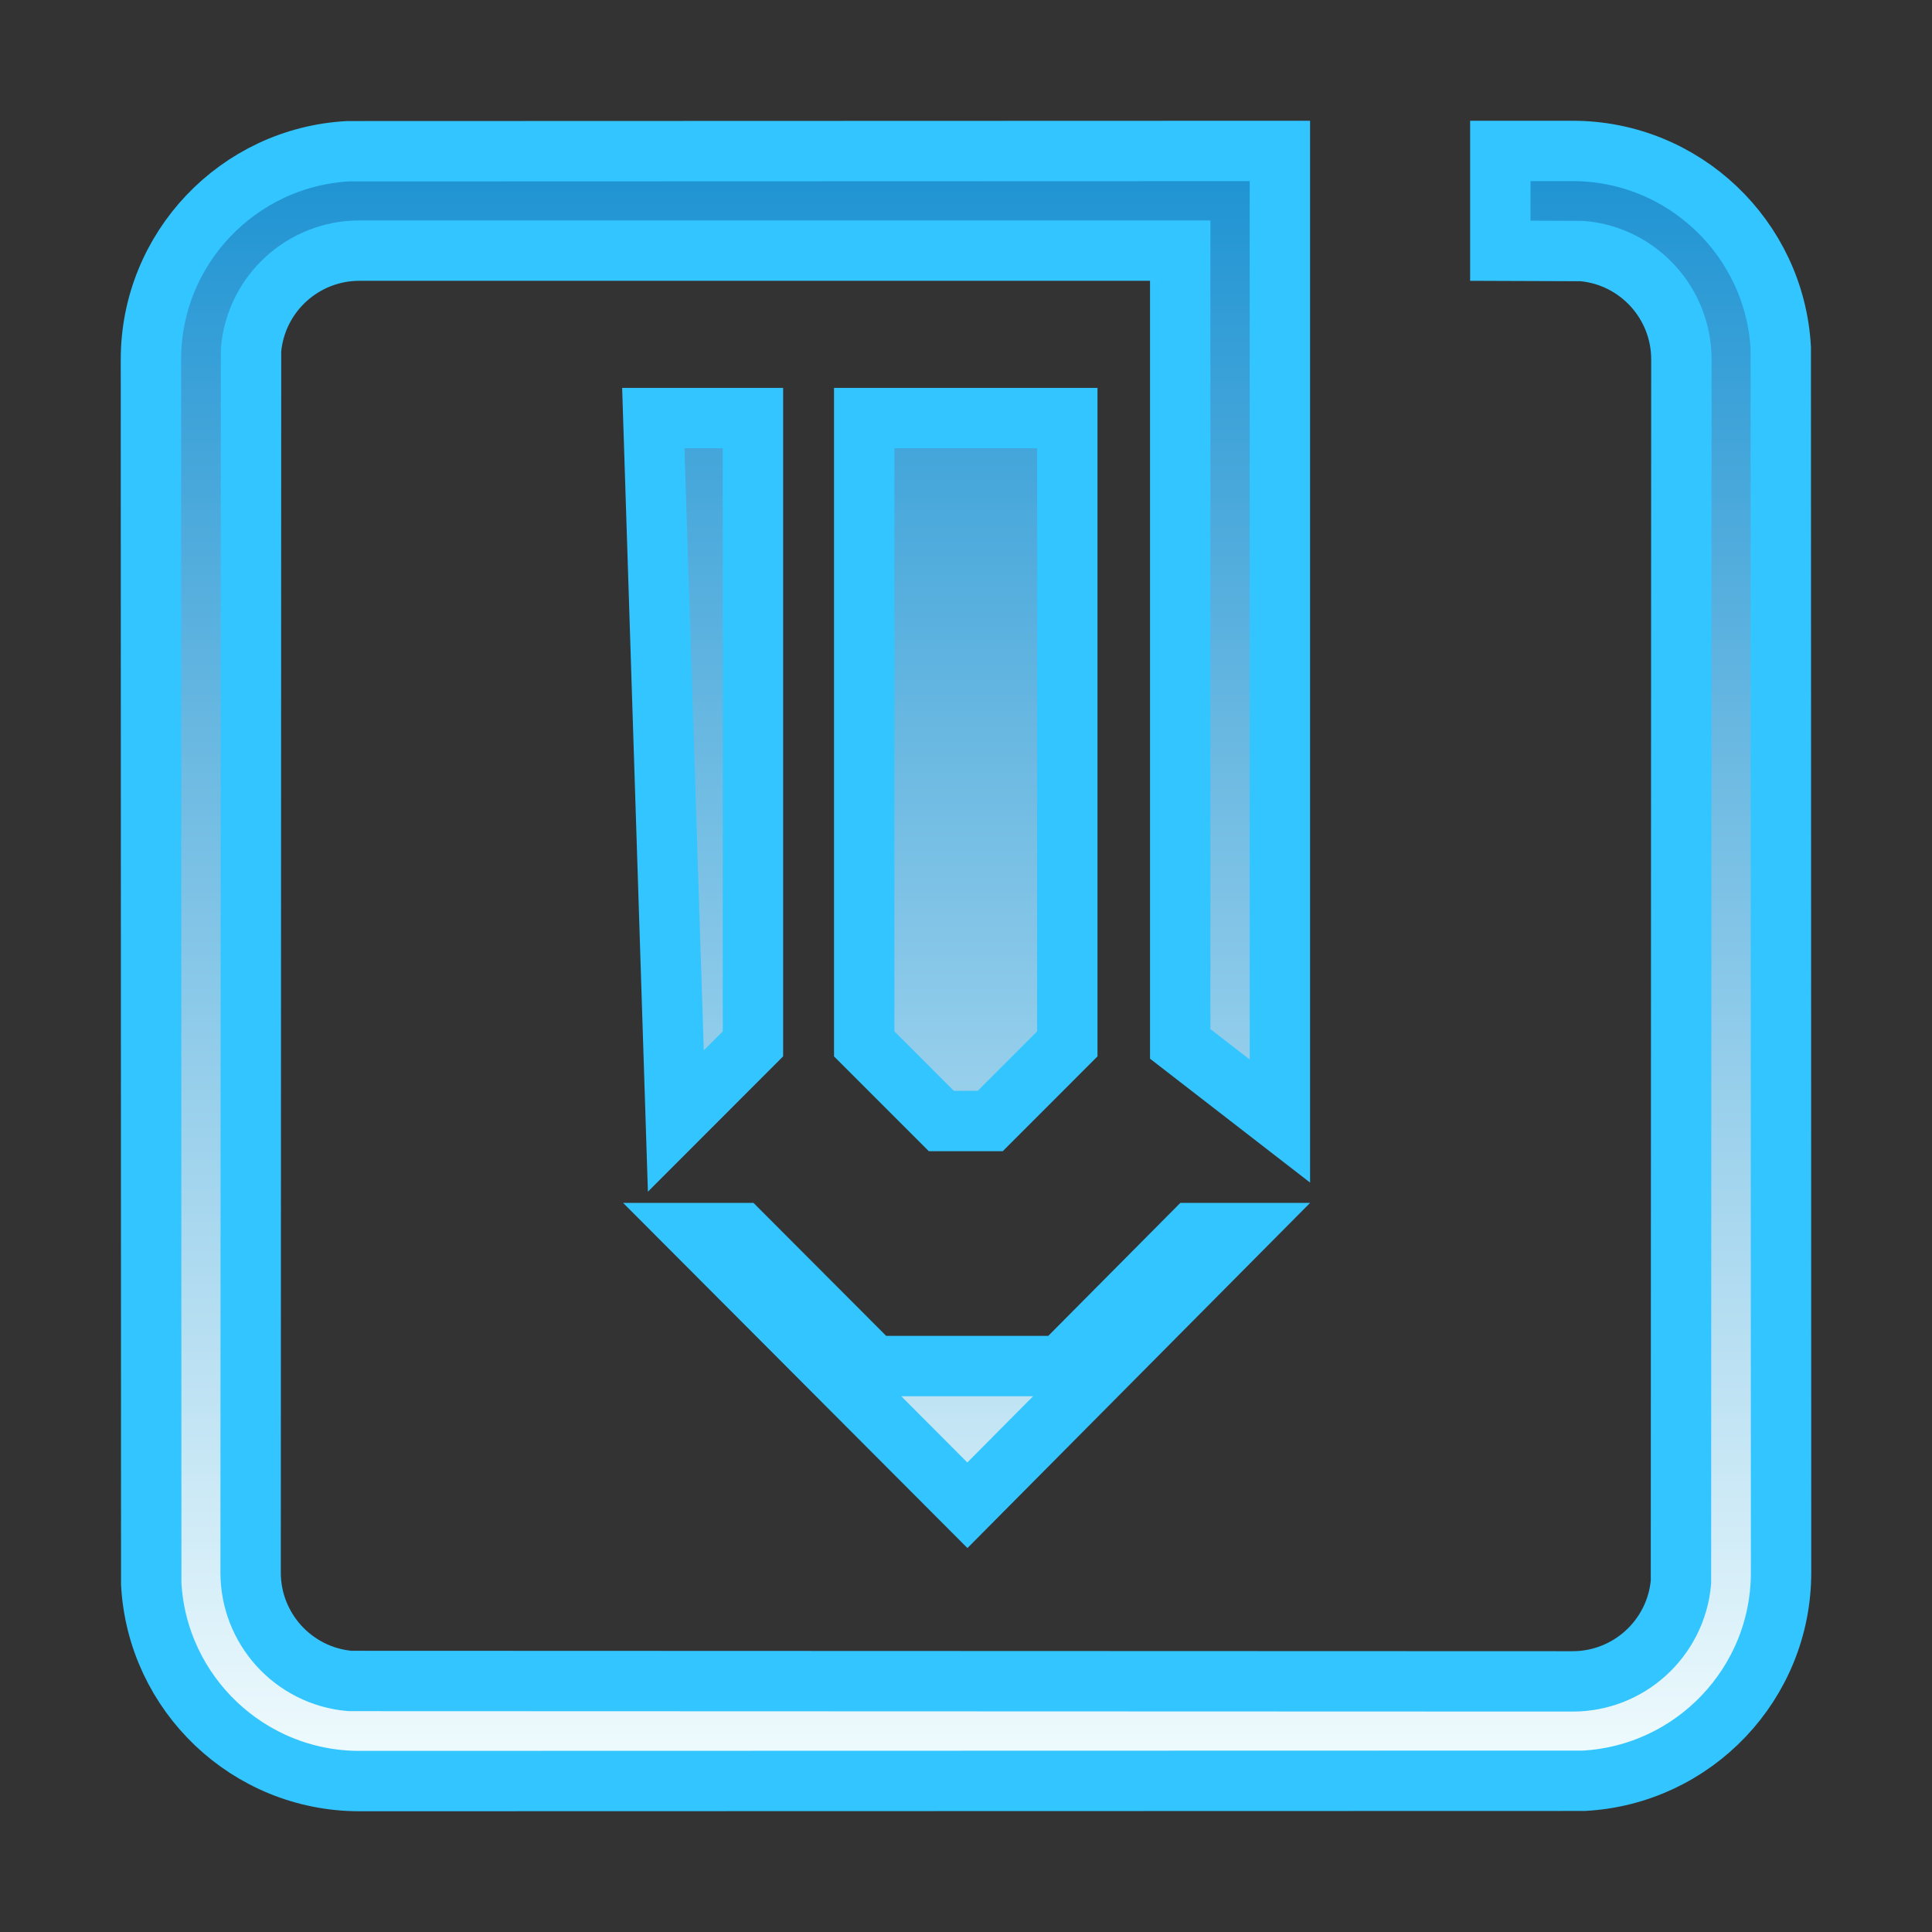<?xml version="1.0" encoding="UTF-8"?>
<svg width="32px" height="32px" viewBox="0 0 32 32" version="1.1" xmlns="http://www.w3.org/2000/svg" xmlns:xlink="http://www.w3.org/1999/xlink">
    <rect x="0" y="0" width="32" height="32" fill="#333333" stroke="none"/>
    <!-- Generator: Sketch 63.1 (92452) - https://sketch.com -->
    <title>初步设计阶段</title>
    <desc>Created with Sketch.</desc>
    <defs>
        <linearGradient x1="50%" y1="0%" x2="50%" y2="100%" id="linearGradient-1">
            <stop stop-color="#1C92D2" offset="0%"></stop>
            <stop stop-color="#F2FCFE" offset="100%"></stop>
        </linearGradient>
    </defs>
    <g id="初步设计阶段" stroke="none" stroke-width="1" fill="none" fill-rule="evenodd">
        <path d="M21.199,2.5 L5.763,2.505 C4.855,2.555 4.039,2.957 3.45,3.577 C2.862,4.196 2.5,5.033 2.5,5.953 L2.505,26.237 C2.555,27.145 2.957,27.961 3.577,28.55 C4.196,29.138 5.033,29.5 5.953,29.5 L26.237,29.495 C27.145,29.445 27.961,29.043 28.55,28.423 C29.138,27.804 29.5,26.967 29.5,26.047 L29.495,5.763 C29.445,4.855 29.043,4.039 28.423,3.45 C27.804,2.862 26.967,2.5 26.047,2.5 L24.85,2.5 L24.85,4.153 L26.204,4.158 C26.671,4.198 27.088,4.417 27.385,4.746 C27.673,5.066 27.849,5.489 27.849,5.953 L27.842,26.203 C27.802,26.671 27.583,27.087 27.254,27.385 C26.934,27.673 26.511,27.849 26.047,27.849 L5.796,27.842 C5.329,27.802 4.912,27.583 4.615,27.254 C4.327,26.934 4.151,26.511 4.151,26.047 L4.158,5.796 C4.198,5.329 4.417,4.912 4.746,4.615 C5.066,4.327 5.489,4.151 5.953,4.151 L19.548,4.151 L19.548,17.29 L21.199,18.568 L21.199,2.5 Z M12.273,20.424 L11.526,20.424 L16.023,24.932 L20.498,20.424 L19.758,20.424 L17.571,22.626 L14.47,22.626 L12.273,20.424 Z M12.471,6.925 L10.821,6.925 L11.194,18.568 L12.471,17.29 L12.471,6.925 Z M17.678,6.925 L14.314,6.925 L14.314,17.29 L15.592,18.568 L16.401,18.568 L17.678,17.29 L17.678,6.925 Z" id="形状结合" stroke="#32C5FF" fill="url(#linearGradient-1)"></path>
    </g>
</svg>